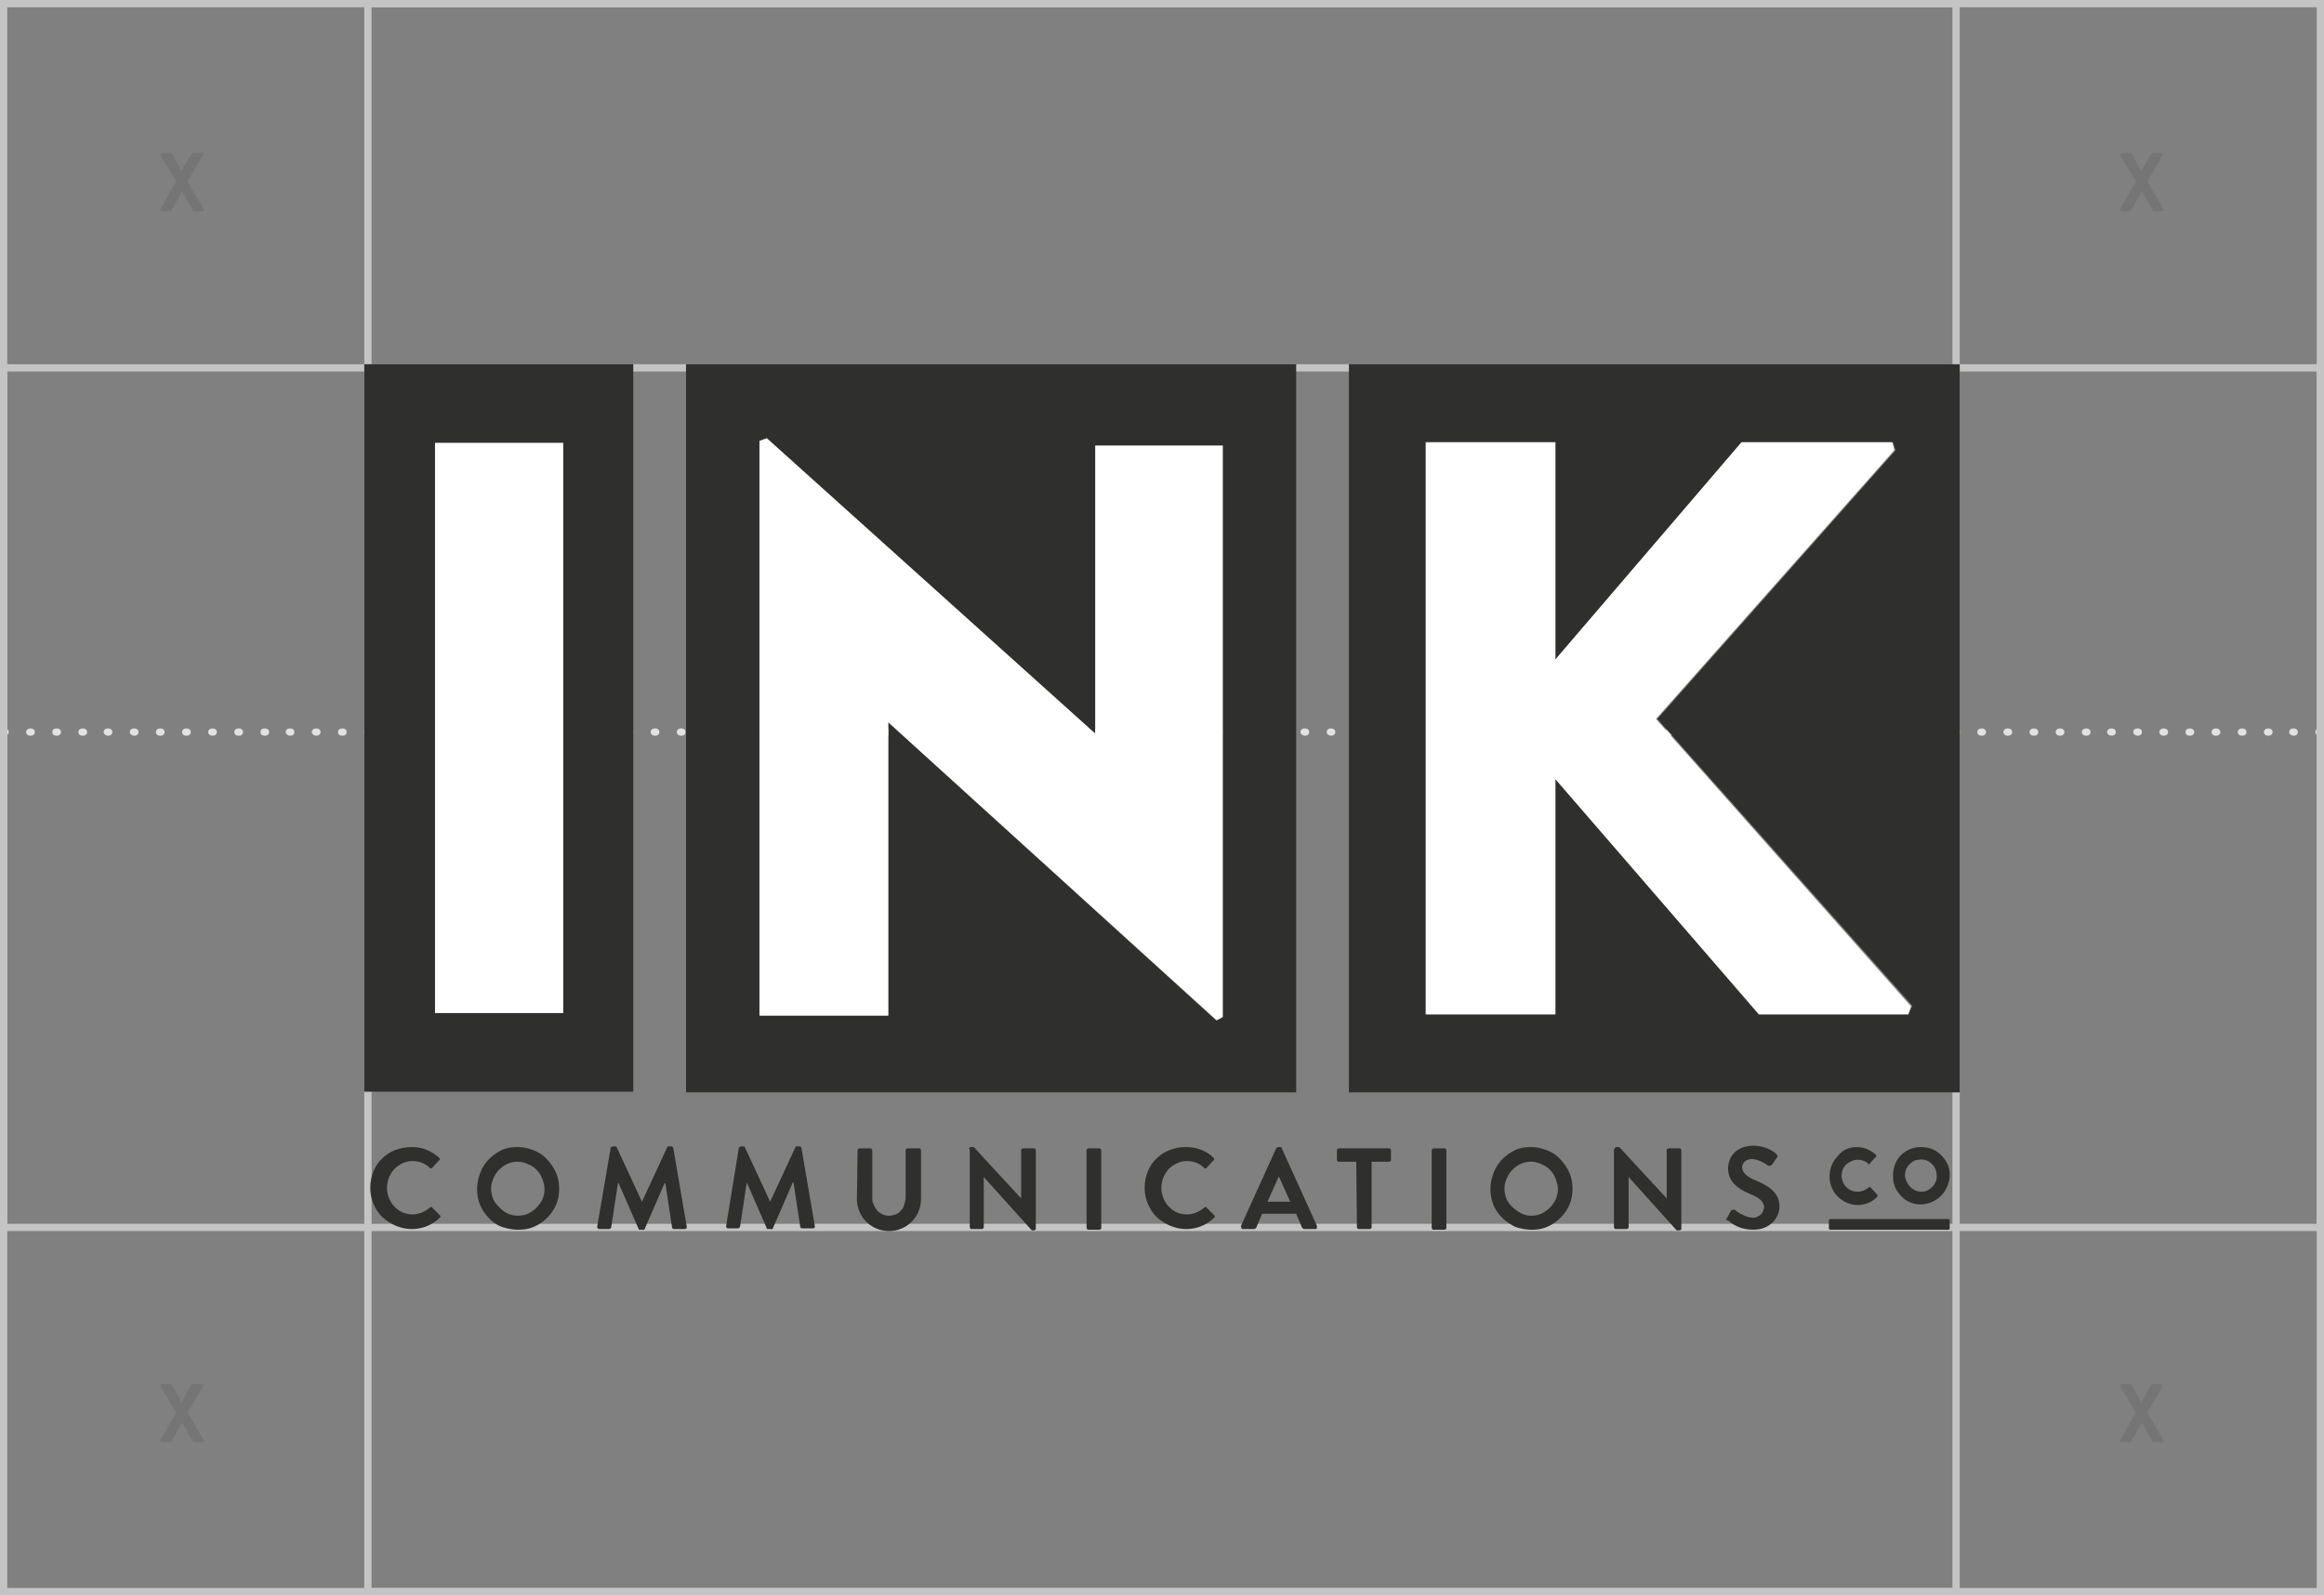 <svg width="319" height="219" viewBox="0 0 319 219" fill="none" xmlns="http://www.w3.org/2000/svg">
<rect x="0" y="0" width="319" height="219" fill="#808080" stroke="none"/>
<path d="M22.036 28.7C21.944 28.9 22.036 29 22.222 29H23.333C23.425 29 23.518 28.9 23.518 28.9L25 26.3L26.482 28.9C26.482 28.9 26.575 29 26.667 29H27.778C27.964 29 28.056 28.8 27.964 28.7L25.741 24.9L27.871 21.3C27.964 21.2 27.871 21 27.686 21H26.482C26.389 21 26.297 21.1 26.297 21.1L24.907 23.5L23.611 21.1C23.611 21.1 23.518 21 23.426 21H22.222C22.036 21 21.944 21.2 22.036 21.3L24.166 24.9L22.036 28.7Z" fill="#757575"/>
<path d="M291.036 28.7C290.944 28.9 291.036 29 291.222 29H292.333C292.426 29 292.518 28.9 292.518 28.9L294 26.3L295.482 28.9C295.482 28.9 295.574 29 295.667 29H296.778C296.964 29 297.056 28.8 296.964 28.7L294.741 24.9L296.871 21.3C296.964 21.2 296.871 21 296.686 21H295.482C295.389 21 295.297 21.1 295.297 21.1L293.907 23.5L292.611 21.1C292.611 21.1 292.518 21 292.426 21H291.222C291.036 21 290.944 21.2 291.036 21.3L293.166 24.9L291.036 28.7Z" fill="#757575"/>
<path d="M291.036 197.7C290.944 197.9 291.036 198 291.222 198H292.333C292.426 198 292.518 197.9 292.518 197.9L294 195.3L295.482 197.9C295.482 197.9 295.574 198 295.667 198H296.778C296.964 198 297.056 197.8 296.964 197.7L294.741 193.9L296.871 190.3C296.964 190.2 296.871 190 296.686 190H295.482C295.389 190 295.297 190.1 295.297 190.1L293.907 192.5L292.611 190.1C292.611 190.1 292.518 190 292.426 190H291.222C291.036 190 290.944 190.2 291.036 190.3L293.166 193.9L291.036 197.7Z" fill="#757575"/>
<path d="M22.036 197.7C21.944 197.9 22.036 198 22.222 198H23.333C23.425 198 23.518 197.9 23.518 197.9L25 195.3L26.482 197.9C26.482 197.9 26.575 198 26.667 198H27.778C27.964 198 28.056 197.8 27.964 197.7L25.741 193.9L27.871 190.3C27.964 190.2 27.871 190 27.686 190H26.482C26.389 190 26.297 190.1 26.297 190.1L24.907 192.5L23.611 190.1C23.611 190.1 23.518 190 23.426 190H22.222C22.036 190 21.944 190.2 22.036 190.3L24.166 193.9L22.036 197.7Z" fill="#757575"/>
<path d="M317.804 100.5C317.804 100.2 318.043 100 318.402 100C318.761 100 319 100.2 319 100.5C319 100.8 318.761 101 318.402 101C318.163 101 317.804 100.8 317.804 100.5ZM314.217 100.5C314.217 100.2 314.457 100 314.815 100C315.174 100 315.413 100.2 315.413 100.5C315.413 100.8 315.174 101 314.815 101C314.576 101 314.217 100.8 314.217 100.5ZM310.75 100.5C310.75 100.2 310.989 100 311.348 100C311.707 100 311.946 100.2 311.946 100.5C311.946 100.8 311.707 101 311.348 101C310.989 101 310.75 100.8 310.75 100.5ZM307.163 100.5C307.163 100.2 307.402 100 307.761 100C308.12 100 308.359 100.2 308.359 100.5C308.359 100.8 308.12 101 307.761 101C307.402 101 307.163 100.8 307.163 100.5ZM303.576 100.5C303.576 100.2 303.815 100 304.174 100C304.533 100 304.772 100.2 304.772 100.5C304.772 100.8 304.533 101 304.174 101C303.815 101 303.576 100.8 303.576 100.5ZM299.989 100.5C299.989 100.2 300.228 100 300.587 100C300.946 100 301.185 100.2 301.185 100.5C301.185 100.8 300.946 101 300.587 101C300.228 101 299.989 100.8 299.989 100.5ZM296.402 100.5C296.402 100.2 296.641 100 297 100C297.359 100 297.598 100.2 297.598 100.5C297.598 100.8 297.359 101 297 101C296.641 101 296.402 100.8 296.402 100.5ZM292.815 100.5C292.815 100.2 293.054 100 293.413 100C293.772 100 294.011 100.2 294.011 100.5C294.011 100.8 293.772 101 293.413 101C293.174 101 292.815 100.8 292.815 100.5ZM289.228 100.5C289.228 100.2 289.467 100 289.826 100C290.185 100 290.424 100.2 290.424 100.5C290.424 100.8 290.185 101 289.826 101C289.587 101 289.228 100.8 289.228 100.5ZM285.761 100.5C285.761 100.2 286 100 286.359 100C286.717 100 286.956 100.2 286.956 100.5C286.956 100.8 286.717 101 286.359 101C286 101 285.761 100.8 285.761 100.5ZM282.174 100.5C282.174 100.2 282.413 100 282.772 100C283.13 100 283.37 100.2 283.37 100.5C283.37 100.8 283.13 101 282.772 101C282.413 101 282.174 100.8 282.174 100.5ZM278.587 100.5C278.587 100.2 278.826 100 279.185 100C279.543 100 279.783 100.2 279.783 100.5C279.783 100.8 279.543 101 279.185 101C278.826 101 278.587 100.8 278.587 100.5ZM275 100.5C275 100.2 275.239 100 275.598 100C275.956 100 276.196 100.2 276.196 100.5C276.196 100.8 275.956 101 275.598 101C275.239 101 275 100.8 275 100.5ZM271.413 100.5C271.413 100.2 271.652 100 272.011 100C272.37 100 272.609 100.2 272.609 100.5C272.609 100.8 272.37 101 272.011 101C271.652 101 271.413 100.8 271.413 100.5ZM267.826 100.5C267.826 100.2 268.065 100 268.424 100C268.783 100 269.022 100.2 269.022 100.5C269.022 100.8 268.783 101 268.424 101C268.065 101 267.826 100.8 267.826 100.5ZM264.239 100.5C264.239 100.2 264.478 100 264.837 100C265.196 100 265.435 100.2 265.435 100.5C265.435 100.8 265.196 101 264.837 101C264.598 101 264.239 100.8 264.239 100.5ZM260.652 100.5C260.652 100.2 260.891 100 261.25 100C261.609 100 261.848 100.2 261.848 100.5C261.848 100.8 261.609 101 261.25 101C261.011 101 260.652 100.8 260.652 100.5ZM257.185 100.5C257.185 100.2 257.424 100 257.783 100C258.141 100 258.38 100.2 258.38 100.5C258.38 100.8 258.141 101 257.783 101C257.424 101 257.185 100.8 257.185 100.5ZM253.598 100.5C253.598 100.2 253.837 100 254.196 100C254.554 100 254.793 100.2 254.793 100.5C254.793 100.8 254.554 101 254.196 101C253.837 101 253.598 100.8 253.598 100.5ZM250.011 100.5C250.011 100.2 250.25 100 250.609 100C250.967 100 251.207 100.2 251.207 100.5C251.207 100.8 250.967 101 250.609 101C250.25 101 250.011 100.8 250.011 100.5ZM246.424 100.5C246.424 100.2 246.663 100 247.022 100C247.38 100 247.62 100.2 247.62 100.5C247.62 100.8 247.38 101 247.022 101C246.663 101 246.424 100.8 246.424 100.5ZM242.837 100.5C242.837 100.2 243.076 100 243.435 100C243.793 100 244.033 100.2 244.033 100.5C244.033 100.8 243.793 101 243.435 101C243.076 101 242.837 100.8 242.837 100.5ZM239.25 100.5C239.25 100.2 239.489 100 239.848 100C240.207 100 240.446 100.2 240.446 100.5C240.446 100.8 240.207 101 239.848 101C239.489 101 239.25 100.8 239.25 100.5ZM235.663 100.5C235.663 100.2 235.902 100 236.261 100C236.62 100 236.859 100.2 236.859 100.5C236.859 100.8 236.62 101 236.261 101C236.022 101 235.663 100.8 235.663 100.5ZM232.076 100.5C232.076 100.2 232.315 100 232.674 100C233.033 100 233.272 100.2 233.272 100.5C233.272 100.8 233.033 101 232.674 101C232.435 101 232.076 100.8 232.076 100.5ZM228.609 100.5C228.609 100.2 228.848 100 229.207 100C229.565 100 229.804 100.2 229.804 100.5C229.804 100.8 229.565 101 229.207 101C228.848 101 228.609 100.8 228.609 100.5ZM225.022 100.5C225.022 100.2 225.261 100 225.62 100C225.978 100 226.217 100.2 226.217 100.5C226.217 100.8 225.978 101 225.62 101C225.261 101 225.022 100.8 225.022 100.5ZM221.435 100.5C221.435 100.2 221.674 100 222.033 100C222.391 100 222.63 100.2 222.63 100.5C222.63 100.8 222.391 101 222.033 101C221.674 101 221.435 100.8 221.435 100.5ZM217.848 100.5C217.848 100.2 218.087 100 218.446 100C218.804 100 219.043 100.2 219.043 100.5C219.043 100.8 218.804 101 218.446 101C218.087 101 217.848 100.8 217.848 100.5ZM214.261 100.5C214.261 100.2 214.5 100 214.859 100C215.217 100 215.457 100.2 215.457 100.5C215.457 100.8 215.217 101 214.859 101C214.5 101 214.261 100.8 214.261 100.5ZM210.674 100.5C210.674 100.2 210.913 100 211.272 100C211.63 100 211.87 100.2 211.87 100.5C211.87 100.8 211.63 101 211.272 101C210.913 101 210.674 100.8 210.674 100.5ZM207.087 100.5C207.087 100.2 207.326 100 207.685 100C208.043 100 208.283 100.2 208.283 100.5C208.283 100.8 208.043 101 207.685 101C207.446 101 207.087 100.8 207.087 100.5ZM203.62 100.5C203.62 100.2 203.859 100 204.217 100C204.576 100 204.815 100.2 204.815 100.5C204.815 100.8 204.576 101 204.217 101C203.859 101 203.62 100.8 203.62 100.5ZM200.033 100.5C200.033 100.2 200.272 100 200.63 100C200.989 100 201.228 100.2 201.228 100.5C201.228 100.8 200.989 101 200.63 101C200.272 101 200.033 100.8 200.033 100.5ZM196.446 100.5C196.446 100.2 196.685 100 197.043 100C197.402 100 197.641 100.2 197.641 100.5C197.641 100.8 197.402 101 197.043 101C196.685 101 196.446 100.8 196.446 100.5ZM192.859 100.5C192.859 100.2 193.098 100 193.457 100C193.815 100 194.054 100.2 194.054 100.5C194.054 100.8 193.815 101 193.457 101C193.098 101 192.859 100.8 192.859 100.5ZM189.272 100.5C189.272 100.2 189.511 100 189.87 100C190.228 100 190.467 100.2 190.467 100.5C190.467 100.8 190.228 101 189.87 101C189.511 101 189.272 100.8 189.272 100.5ZM185.685 100.5C185.685 100.2 185.924 100 186.283 100C186.641 100 186.88 100.2 186.88 100.5C186.88 100.8 186.641 101 186.283 101C185.924 101 185.685 100.8 185.685 100.5ZM182.098 100.5C182.098 100.2 182.337 100 182.696 100C183.054 100 183.293 100.2 183.293 100.5C183.293 100.8 183.054 101 182.696 101C182.457 101 182.098 100.8 182.098 100.5ZM178.511 100.5C178.511 100.2 178.75 100 179.109 100C179.467 100 179.707 100.2 179.707 100.5C179.707 100.8 179.467 101 179.109 101C178.87 101 178.511 100.8 178.511 100.5ZM175.043 100.5C175.043 100.2 175.283 100 175.641 100C176 100 176.239 100.2 176.239 100.5C176.239 100.8 176 101 175.641 101C175.283 101 175.043 100.8 175.043 100.5ZM171.457 100.5C171.457 100.2 171.696 100 172.054 100C172.413 100 172.652 100.2 172.652 100.5C172.652 100.8 172.413 101 172.054 101C171.696 101 171.457 100.8 171.457 100.5ZM167.87 100.5C167.87 100.2 168.109 100 168.467 100C168.826 100 169.065 100.2 169.065 100.5C169.065 100.8 168.826 101 168.467 101C168.109 101 167.87 100.8 167.87 100.5ZM164.283 100.5C164.283 100.2 164.522 100 164.88 100C165.239 100 165.478 100.2 165.478 100.5C165.478 100.8 165.239 101 164.88 101C164.522 101 164.283 100.8 164.283 100.5ZM160.696 100.5C160.696 100.2 160.935 100 161.293 100C161.652 100 161.891 100.2 161.891 100.5C161.891 100.8 161.652 101 161.293 101C160.935 101 160.696 100.8 160.696 100.5ZM157.109 100.5C157.109 100.2 157.348 100 157.707 100C158.065 100 158.304 100.2 158.304 100.5C158.304 100.8 158.065 101 157.707 101C157.348 101 157.109 100.8 157.109 100.5ZM153.522 100.5C153.522 100.2 153.761 100 154.12 100C154.478 100 154.717 100.2 154.717 100.5C154.717 100.8 154.478 101 154.12 101C153.88 101 153.522 100.8 153.522 100.5ZM149.935 100.5C149.935 100.2 150.174 100 150.533 100C150.891 100 151.13 100.2 151.13 100.5C151.13 100.8 150.891 101 150.533 101C150.293 101 149.935 100.8 149.935 100.5ZM146.467 100.5C146.467 100.2 146.707 100 147.065 100C147.424 100 147.663 100.2 147.663 100.5C147.663 100.8 147.424 101 147.065 101C146.707 101 146.467 100.8 146.467 100.5ZM142.88 100.5C142.88 100.2 143.12 100 143.478 100C143.837 100 144.076 100.2 144.076 100.5C144.076 100.8 143.837 101 143.478 101C143.12 101 142.88 100.8 142.88 100.5ZM139.293 100.5C139.293 100.2 139.533 100 139.891 100C140.25 100 140.489 100.2 140.489 100.5C140.489 100.8 140.25 101 139.891 101C139.533 101 139.293 100.8 139.293 100.5ZM135.707 100.5C135.707 100.2 135.946 100 136.304 100C136.663 100 136.902 100.2 136.902 100.5C136.902 100.8 136.663 101 136.304 101C135.946 101 135.707 100.8 135.707 100.5ZM132.12 100.5C132.12 100.2 132.359 100 132.717 100C133.076 100 133.315 100.2 133.315 100.5C133.315 100.8 133.076 101 132.717 101C132.359 101 132.12 100.8 132.12 100.5ZM128.533 100.5C128.533 100.2 128.772 100 129.13 100C129.489 100 129.728 100.2 129.728 100.5C129.728 100.8 129.489 101 129.13 101C128.772 101 128.533 100.8 128.533 100.5ZM124.946 100.5C124.946 100.2 125.185 100 125.543 100C125.902 100 126.141 100.2 126.141 100.5C126.141 100.8 125.902 101 125.543 101C125.304 101 124.946 100.8 124.946 100.5ZM121.478 100.5C121.478 100.2 121.717 100 122.076 100C122.435 100 122.674 100.2 122.674 100.5C122.674 100.8 122.435 101 122.076 101C121.717 101 121.478 100.8 121.478 100.5ZM117.891 100.5C117.891 100.2 118.13 100 118.489 100C118.848 100 119.087 100.2 119.087 100.5C119.087 100.8 118.848 101 118.489 101C118.13 101 117.891 100.8 117.891 100.5ZM114.304 100.5C114.304 100.2 114.543 100 114.902 100C115.261 100 115.5 100.2 115.5 100.5C115.5 100.8 115.261 101 114.902 101C114.543 101 114.304 100.8 114.304 100.5ZM110.717 100.5C110.717 100.2 110.957 100 111.315 100C111.674 100 111.913 100.2 111.913 100.5C111.913 100.8 111.674 101 111.315 101C110.957 101 110.717 100.8 110.717 100.5ZM107.13 100.5C107.13 100.2 107.37 100 107.728 100C108.087 100 108.326 100.2 108.326 100.5C108.326 100.8 108.087 101 107.728 101C107.37 101 107.13 100.8 107.13 100.5ZM103.543 100.5C103.543 100.2 103.783 100 104.141 100C104.5 100 104.739 100.2 104.739 100.5C104.739 100.8 104.5 101 104.141 101C103.783 101 103.543 100.8 103.543 100.5ZM99.957 100.5C99.957 100.2 100.196 100 100.554 100C100.913 100 101.152 100.2 101.152 100.5C101.152 100.8 100.913 101 100.554 101C100.315 101 99.957 100.8 99.957 100.5ZM96.37 100.5C96.37 100.2 96.609 100 96.967 100C97.326 100 97.565 100.2 97.565 100.5C97.565 100.8 97.326 101 96.967 101C96.728 101 96.37 100.8 96.37 100.5ZM92.902 100.5C92.902 100.2 93.141 100 93.5 100C93.859 100 94.098 100.2 94.098 100.5C94.098 100.8 93.859 101 93.5 101C93.141 101 92.902 100.8 92.902 100.5ZM89.315 100.5C89.315 100.2 89.554 100 89.913 100C90.272 100 90.511 100.2 90.511 100.5C90.511 100.8 90.272 101 89.913 101C89.554 101 89.315 100.8 89.315 100.5ZM85.728 100.5C85.728 100.2 85.967 100 86.326 100C86.685 100 86.924 100.2 86.924 100.5C86.924 100.8 86.685 101 86.326 101C85.967 101 85.728 100.8 85.728 100.5ZM82.141 100.5C82.141 100.2 82.38 100 82.739 100C83.098 100 83.337 100.2 83.337 100.5C83.337 100.8 83.098 101 82.739 101C82.38 101 82.141 100.8 82.141 100.5ZM78.554 100.5C78.554 100.2 78.793 100 79.152 100C79.511 100 79.75 100.2 79.75 100.5C79.75 100.8 79.511 101 79.152 101C78.793 101 78.554 100.8 78.554 100.5ZM74.967 100.5C74.967 100.2 75.207 100 75.565 100C75.924 100 76.163 100.2 76.163 100.5C76.163 100.8 75.924 101 75.565 101C75.207 101 74.967 100.8 74.967 100.5ZM71.38 100.5C71.38 100.2 71.62 100 71.978 100C72.337 100 72.576 100.2 72.576 100.5C72.576 100.8 72.337 101 71.978 101C71.739 101 71.38 100.8 71.38 100.5ZM67.793 100.5C67.793 100.2 68.033 100 68.391 100C68.75 100 68.989 100.2 68.989 100.5C68.989 100.8 68.75 101 68.391 101C68.152 101 67.793 100.8 67.793 100.5ZM64.326 100.5C64.326 100.2 64.565 100 64.924 100C65.283 100 65.522 100.2 65.522 100.5C65.522 100.8 65.283 101 64.924 101C64.565 101 64.326 100.8 64.326 100.5ZM60.739 100.5C60.739 100.2 60.978 100 61.337 100C61.696 100 61.935 100.2 61.935 100.5C61.935 100.8 61.696 101 61.337 101C60.978 101 60.739 100.8 60.739 100.5ZM57.152 100.5C57.152 100.2 57.391 100 57.75 100C58.109 100 58.348 100.2 58.348 100.5C58.348 100.8 58.109 101 57.75 101C57.391 101 57.152 100.8 57.152 100.5ZM53.565 100.5C53.565 100.2 53.804 100 54.163 100C54.522 100 54.761 100.2 54.761 100.5C54.761 100.8 54.522 101 54.163 101C53.804 101 53.565 100.8 53.565 100.5ZM49.978 100.5C49.978 100.2 50.217 100 50.576 100C50.935 100 51.174 100.2 51.174 100.5C51.174 100.8 50.935 101 50.576 101C50.217 101 49.978 100.8 49.978 100.5ZM46.391 100.5C46.391 100.2 46.63 100 46.989 100C47.348 100 47.587 100.2 47.587 100.5C47.587 100.8 47.348 101 46.989 101C46.63 101 46.391 100.8 46.391 100.5ZM42.804 100.5C42.804 100.2 43.044 100 43.402 100C43.761 100 44 100.2 44 100.5C44 100.8 43.761 101 43.402 101C43.163 101 42.804 100.8 42.804 100.5ZM39.217 100.5C39.217 100.2 39.456 100 39.815 100C40.174 100 40.413 100.2 40.413 100.5C40.413 100.8 40.174 101 39.815 101C39.576 101 39.217 100.8 39.217 100.5ZM35.75 100.5C35.75 100.2 35.989 100 36.348 100C36.706 100 36.946 100.2 36.946 100.5C36.946 100.8 36.706 101 36.348 101C35.989 101 35.75 100.8 35.75 100.5ZM32.163 100.5C32.163 100.2 32.402 100 32.761 100C33.12 100 33.359 100.2 33.359 100.5C33.359 100.8 33.12 101 32.761 101C32.402 101 32.163 100.8 32.163 100.5ZM28.576 100.5C28.576 100.2 28.815 100 29.174 100C29.533 100 29.772 100.2 29.772 100.5C29.772 100.8 29.533 101 29.174 101C28.815 101 28.576 100.8 28.576 100.5ZM24.989 100.5C24.989 100.2 25.228 100 25.587 100C25.946 100 26.185 100.2 26.185 100.5C26.185 100.8 25.946 101 25.587 101C25.228 101 24.989 100.8 24.989 100.5ZM21.402 100.5C21.402 100.2 21.641 100 22 100C22.359 100 22.598 100.2 22.598 100.5C22.598 100.8 22.359 101 22 101C21.641 101 21.402 100.8 21.402 100.5ZM17.815 100.5C17.815 100.2 18.054 100 18.413 100C18.772 100 19.011 100.2 19.011 100.5C19.011 100.8 18.772 101 18.413 101C18.174 101 17.815 100.8 17.815 100.5ZM14.228 100.5C14.228 100.2 14.467 100 14.826 100C15.185 100 15.424 100.2 15.424 100.5C15.424 100.8 15.185 101 14.826 101C14.587 101 14.228 100.8 14.228 100.5ZM10.761 100.5C10.761 100.2 11 100 11.359 100C11.717 100 11.957 100.2 11.957 100.5C11.957 100.8 11.717 101 11.359 101C11 101 10.761 100.8 10.761 100.5ZM7.174 100.5C7.174 100.2 7.413 100 7.772 100C8.13 100 8.37 100.2 8.37 100.5C8.37 100.8 8.13 101 7.772 101C7.413 101 7.174 100.8 7.174 100.5ZM3.587 100.5C3.587 100.2 3.826 100 4.185 100C4.543 100 4.783 100.2 4.783 100.5C4.783 100.8 4.543 101 4.185 101C3.826 101 3.587 100.8 3.587 100.5ZM0 100.5C0 100.2 0.239 100 0.598 100C0.957 100 1.196 100.2 1.196 100.5C1.196 100.8 0.957 101 0.598 101C0.239 101 0 100.8 0 100.5Z" fill="#E2E2E2"/>
<rect x="0.5" y="0.5" width="318" height="218" stroke="#C4C4C4"/>
<rect x="50.5" y="0.5" width="218" height="218" stroke="#C4C4C4"/>
<rect x="0.5" y="50.5" width="318" height="118" stroke="#C4C4C4"/>
<path fill-rule="evenodd" clip-rule="evenodd" d="M50 50V149.868H86.928V50H50ZM77.306 139.067H59.713V60.801H77.306V139.067Z" fill="#2F2F2E"/>
<path fill-rule="evenodd" clip-rule="evenodd" d="M59.713 60.803H77.306V139.068H59.713V60.803Z" fill="white"/>
<path fill-rule="evenodd" clip-rule="evenodd" d="M185.157 50V149.96H269V50H185.157ZM261.944 139.25H241.51L213.563 106.937V139.25H195.786V60.71H213.563V90.552L239.128 60.71H259.837L260.203 61.808L227.491 98.698L262.494 138.06L261.944 139.25Z" fill="#2F2F2E"/>
<path fill-rule="evenodd" clip-rule="evenodd" d="M262.311 138.151L261.944 139.25H241.419L213.471 106.937V139.25H195.694V60.71H213.471V90.551L239.036 60.71H259.745L260.02 61.808L227.307 98.698L262.311 138.151Z" fill="white"/>
<path fill-rule="evenodd" clip-rule="evenodd" d="M94.166 50V149.96H177.918V50H94.166ZM167.838 139.616L166.922 140.074L121.931 99.156V139.341H104.246V60.527L105.254 60.161L150.337 100.712V61.168H167.838V139.616Z" fill="#2F2F2E"/>
<path fill-rule="evenodd" clip-rule="evenodd" d="M167.839 61.168V139.616L167.014 140.074L121.931 99.156V139.433H104.246V60.527L105.254 60.161L150.337 100.713V61.168H167.839Z" fill="white"/>
<path d="M56.505 157.466C57.238 157.466 57.88 157.557 58.521 157.832C59.163 158.107 59.804 158.473 60.262 158.93L60.354 159.022V159.114V159.205C60.354 159.205 60.354 159.297 60.262 159.297L59.346 160.304L59.254 160.395H59.163H59.071C59.071 160.395 58.979 160.395 58.979 160.304C58.338 159.663 57.422 159.388 56.597 159.388C55.681 159.388 54.764 159.846 54.123 160.487C53.481 161.219 53.115 162.134 53.115 163.05C53.115 163.965 53.481 164.972 54.123 165.613C54.764 166.345 55.681 166.711 56.597 166.711C57.513 166.711 58.338 166.345 58.979 165.796C59.071 165.704 59.071 165.704 59.163 165.704C59.254 165.704 59.346 165.704 59.346 165.796L60.354 166.803L60.445 166.894V166.986V167.077C60.445 167.077 60.445 167.169 60.354 167.169C59.346 168.176 57.971 168.725 56.505 168.725C55.039 168.725 53.573 168.084 52.473 167.077C51.374 165.979 50.824 164.514 50.824 163.05C50.824 161.585 51.374 160.029 52.473 159.022C53.481 158.015 54.947 157.466 56.505 157.466V157.466Z" fill="#2F2F2E"/>
<path d="M71.075 157.466C72.175 157.466 73.275 157.832 74.191 158.381C75.107 159.022 75.84 159.937 76.298 160.944C76.757 161.951 76.848 163.141 76.665 164.24C76.482 165.338 75.932 166.345 75.107 167.169C74.282 167.993 73.275 168.542 72.267 168.725C71.167 168.908 70.067 168.817 68.968 168.45C67.868 168.084 67.044 167.26 66.402 166.345C65.761 165.43 65.486 164.331 65.486 163.141C65.486 162.409 65.669 161.677 65.944 160.944C66.219 160.212 66.677 159.571 67.135 159.114C67.685 158.564 68.235 158.198 68.968 157.832C69.609 157.557 70.342 157.466 71.075 157.466V157.466ZM71.075 166.894C71.808 166.894 72.45 166.711 73.091 166.253C73.641 165.887 74.191 165.247 74.466 164.606C74.741 163.965 74.832 163.233 74.649 162.5C74.466 161.768 74.191 161.127 73.641 160.578C73.091 160.029 72.45 159.754 71.808 159.571C71.075 159.388 70.342 159.48 69.701 159.754C69.059 160.029 68.51 160.487 68.052 161.127C67.685 161.768 67.41 162.409 67.41 163.141C67.41 164.148 67.777 165.063 68.51 165.704C69.151 166.437 70.067 166.894 71.075 166.894V166.894Z" fill="#2F2F2E"/>
<path d="M83.812 157.648C83.812 157.556 83.812 157.556 83.904 157.465C83.996 157.465 83.996 157.373 84.087 157.373H84.362H84.545C84.637 157.373 84.637 157.465 84.637 157.465L88.119 164.971L91.601 157.465C91.601 157.373 91.693 157.373 91.693 157.373H91.876H92.151C92.242 157.373 92.242 157.373 92.334 157.465C92.426 157.465 92.426 157.556 92.426 157.648L94.258 168.358V168.541C94.258 168.632 94.258 168.632 94.167 168.632L94.075 168.724H93.983H92.517C92.426 168.724 92.426 168.724 92.334 168.632C92.242 168.632 92.242 168.541 92.242 168.449L91.326 162.408H91.234L88.486 168.724C88.486 168.815 88.394 168.815 88.394 168.815C88.302 168.815 88.302 168.907 88.211 168.815H87.936C87.844 168.815 87.844 168.815 87.752 168.815C87.661 168.815 87.661 168.724 87.661 168.724L84.912 162.408H84.82L83.904 168.449C83.904 168.541 83.812 168.541 83.812 168.632C83.721 168.632 83.721 168.724 83.629 168.724H82.254H82.163L82.071 168.632L81.98 168.541C81.98 168.541 81.98 168.449 81.98 168.358L83.812 157.648Z" fill="#2F2F2E"/>
<path d="M101.405 157.648C101.405 157.556 101.405 157.556 101.497 157.465C101.589 157.465 101.589 157.373 101.68 157.373H101.955H102.138C102.23 157.373 102.23 157.465 102.23 157.465L105.712 164.971L109.194 157.465C109.194 157.373 109.286 157.373 109.286 157.373H109.469H109.744C109.836 157.373 109.836 157.373 109.927 157.465C110.019 157.465 110.019 157.556 110.019 157.648L111.851 168.358V168.449C111.851 168.541 111.851 168.541 111.76 168.541L111.668 168.632H111.577H110.11C110.019 168.632 110.019 168.632 109.927 168.541C109.836 168.541 109.836 168.449 109.836 168.358L108.919 162.316H108.828L106.079 168.632C106.079 168.724 105.987 168.724 105.987 168.724C105.895 168.724 105.895 168.815 105.804 168.724H105.529C105.437 168.724 105.437 168.724 105.346 168.724C105.254 168.724 105.254 168.632 105.254 168.632L102.505 162.316L101.589 168.358C101.589 168.449 101.497 168.449 101.497 168.541C101.405 168.541 101.405 168.632 101.314 168.632H99.939H99.848L99.756 168.541L99.664 168.449V168.358L101.405 157.648Z" fill="#2F2F2E"/>
<path d="M117.716 157.923C117.716 157.832 117.716 157.74 117.808 157.74C117.899 157.648 117.899 157.648 117.991 157.648H119.457C119.549 157.648 119.64 157.648 119.64 157.74C119.732 157.832 119.732 157.832 119.732 157.923V164.422C119.732 164.697 119.732 165.063 119.915 165.338C120.007 165.612 120.19 165.887 120.373 166.162C120.557 166.345 120.831 166.528 121.106 166.711C121.381 166.802 121.656 166.894 122.023 166.894C122.389 166.894 122.664 166.802 122.939 166.711C123.214 166.619 123.489 166.436 123.672 166.162C123.855 165.978 124.039 165.704 124.13 165.338C124.222 165.063 124.314 164.697 124.314 164.422V157.923C124.314 157.832 124.314 157.74 124.405 157.74C124.497 157.648 124.497 157.648 124.588 157.648H126.146C126.238 157.648 126.329 157.648 126.329 157.74C126.421 157.832 126.421 157.832 126.421 157.923V164.605C126.421 165.795 125.963 166.894 125.138 167.718C124.314 168.542 123.214 168.999 122.023 168.999C120.831 168.999 119.732 168.542 118.907 167.718C118.083 166.894 117.624 165.795 117.624 164.605L117.716 157.923Z" fill="#2F2F2E"/>
<path d="M133.019 157.74V157.649C133.019 157.649 133.019 157.557 133.11 157.557L133.202 157.466H133.293H133.66L140.166 164.514V157.924C140.166 157.832 140.166 157.74 140.257 157.74C140.349 157.649 140.349 157.649 140.441 157.649H141.907C141.998 157.649 142.09 157.649 142.09 157.74C142.182 157.832 142.182 157.832 142.182 157.924V168.633C142.182 168.725 142.182 168.817 142.09 168.817C141.998 168.908 141.998 168.908 141.907 168.908H141.632L135.034 161.585V168.45C135.034 168.542 135.034 168.633 134.943 168.633C134.851 168.725 134.851 168.725 134.76 168.725H133.385C133.293 168.725 133.202 168.725 133.202 168.633C133.11 168.542 133.11 168.542 133.11 168.45V157.74H133.019Z" fill="#2F2F2E"/>
<path d="M149.146 157.923C149.146 157.832 149.146 157.74 149.237 157.74C149.329 157.648 149.329 157.648 149.421 157.648H150.887C150.978 157.648 151.07 157.648 151.07 157.74C151.162 157.832 151.162 157.832 151.162 157.923V168.541C151.162 168.633 151.162 168.725 151.07 168.725C150.978 168.816 150.978 168.816 150.887 168.816H149.421C149.329 168.816 149.237 168.816 149.237 168.725C149.146 168.633 149.146 168.633 149.146 168.541V157.923Z" fill="#2F2F2E"/>
<path d="M162.799 157.466C164.173 157.466 165.548 157.924 166.556 158.93L166.648 159.022V159.114V159.205C166.648 159.205 166.648 159.297 166.556 159.297L165.64 160.304L165.548 160.395H165.456H165.365C165.365 160.395 165.273 160.395 165.273 160.304C164.632 159.663 163.715 159.388 162.891 159.388C161.974 159.388 161.058 159.846 160.417 160.487C159.775 161.219 159.409 162.134 159.409 163.05C159.409 163.965 159.775 164.972 160.417 165.613C161.058 166.345 161.974 166.711 162.891 166.711C163.807 166.711 164.632 166.345 165.273 165.796C165.365 165.704 165.365 165.704 165.456 165.704C165.548 165.704 165.64 165.704 165.64 165.796L166.648 166.803L166.739 166.894V166.986V167.077C166.739 167.077 166.739 167.169 166.648 167.169C165.64 168.176 164.265 168.725 162.799 168.725C161.333 168.725 159.867 168.084 158.767 167.077C157.668 165.979 157.118 164.514 157.118 163.05C157.118 161.585 157.668 160.029 158.767 159.022C159.775 158.015 161.241 157.466 162.799 157.466V157.466Z" fill="#2F2F2E"/>
<path d="M170.313 168.359L175.169 157.649C175.169 157.557 175.261 157.557 175.261 157.557C175.352 157.557 175.352 157.466 175.444 157.466H175.627H175.811C175.902 157.466 175.902 157.557 175.902 157.557L180.759 168.267V168.45V168.633L180.667 168.725C180.667 168.725 180.576 168.725 180.484 168.725H179.109C179.018 168.725 178.926 168.725 178.835 168.633C178.743 168.542 178.651 168.45 178.651 168.359L177.918 166.62H173.245L172.512 168.359C172.512 168.45 172.42 168.542 172.329 168.633C172.237 168.725 172.145 168.725 172.054 168.725H170.679C170.588 168.725 170.588 168.725 170.496 168.725C170.404 168.725 170.404 168.633 170.404 168.633C170.404 168.633 170.404 168.542 170.404 168.45C170.313 168.45 170.313 168.45 170.313 168.359ZM177.093 164.972L175.536 161.494L173.978 164.972H177.093Z" fill="#2F2F2E"/>
<path d="M186.165 159.479H183.782H183.691C183.691 159.479 183.599 159.479 183.599 159.388L183.508 159.296V159.205V157.923C183.508 157.832 183.508 157.74 183.599 157.74C183.691 157.648 183.691 157.648 183.782 157.648H190.655C190.746 157.648 190.838 157.648 190.838 157.74C190.93 157.832 190.93 157.832 190.93 157.923V159.205V159.296C190.93 159.296 190.93 159.388 190.838 159.388L190.746 159.479H190.655H188.272V168.45C188.272 168.541 188.272 168.633 188.181 168.633C188.089 168.725 188.089 168.725 187.998 168.725H186.531C186.44 168.725 186.348 168.725 186.348 168.633C186.257 168.542 186.257 168.541 186.257 168.45L186.165 159.479Z" fill="#2F2F2E"/>
<path d="M196.519 157.923C196.519 157.832 196.519 157.74 196.611 157.74C196.703 157.648 196.703 157.648 196.794 157.648H198.26C198.352 157.648 198.444 157.648 198.444 157.74C198.535 157.832 198.535 157.832 198.535 157.923V168.541C198.535 168.633 198.535 168.725 198.444 168.725C198.352 168.816 198.352 168.816 198.26 168.816H196.794C196.703 168.816 196.611 168.816 196.611 168.725C196.519 168.633 196.519 168.633 196.519 168.541V157.923Z" fill="#2F2F2E"/>
<path d="M210.173 157.466C211.272 157.466 212.372 157.832 213.288 158.381C214.204 159.022 214.938 159.937 215.396 160.944C215.854 161.951 215.945 163.141 215.762 164.24C215.579 165.338 215.029 166.345 214.204 167.169C213.38 167.993 212.372 168.542 211.364 168.725C210.356 168.908 209.165 168.817 208.065 168.45C207.057 167.993 206.141 167.26 205.499 166.345C204.858 165.43 204.583 164.331 204.583 163.141C204.583 162.409 204.766 161.677 205.041 160.944C205.316 160.212 205.774 159.571 206.233 159.114C206.782 158.564 207.332 158.198 208.065 157.832C208.707 157.557 209.44 157.466 210.173 157.466V157.466ZM210.173 166.894C210.906 166.894 211.547 166.711 212.189 166.253C212.738 165.887 213.288 165.247 213.563 164.606C213.838 163.965 213.93 163.233 213.746 162.5C213.563 161.768 213.288 161.127 212.738 160.578C212.189 160.029 211.547 159.754 210.906 159.571C210.173 159.388 209.44 159.48 208.798 159.754C208.157 160.029 207.607 160.487 207.149 161.127C206.782 161.768 206.507 162.409 206.507 163.141C206.507 164.148 206.874 165.063 207.607 165.704C208.34 166.437 209.256 166.894 210.173 166.894V166.894Z" fill="#2F2F2E"/>
<path d="M221.626 157.74C221.626 157.649 221.626 157.557 221.718 157.557C221.81 157.466 221.81 157.466 221.901 157.466H222.268L228.774 164.514V157.924C228.774 157.832 228.774 157.74 228.865 157.74C228.957 157.649 228.957 157.649 229.049 157.649H230.515C230.606 157.649 230.698 157.649 230.698 157.74C230.79 157.832 230.79 157.832 230.79 157.924V168.633C230.79 168.725 230.79 168.817 230.698 168.817C230.606 168.908 230.606 168.908 230.515 168.908H230.148L223.551 161.585V168.45C223.551 168.542 223.551 168.633 223.459 168.633C223.367 168.725 223.367 168.725 223.276 168.725H221.81C221.718 168.725 221.626 168.725 221.626 168.633C221.535 168.542 221.535 168.542 221.535 168.45V157.74H221.626Z" fill="#2F2F2E"/>
<path d="M237.021 167.259L237.57 166.252C237.57 166.16 237.662 166.16 237.662 166.16C237.662 166.16 237.754 166.069 237.845 166.069H238.028C238.12 166.069 238.12 166.069 238.212 166.16C238.303 166.252 239.586 167.167 240.594 167.167C240.777 167.167 240.961 167.167 241.144 167.076C241.327 166.984 241.419 166.893 241.602 166.801C241.785 166.71 241.877 166.527 241.969 166.344C242.06 166.16 242.06 165.977 242.152 165.794C242.152 164.97 241.51 164.421 240.136 163.872C238.67 163.231 237.204 162.316 237.204 160.394C237.204 158.929 238.212 157.281 240.686 157.281C241.785 157.281 242.885 157.647 243.801 158.38C243.893 158.471 243.893 158.563 243.985 158.654C243.985 158.746 243.985 158.837 243.893 158.929L243.251 159.844C243.16 159.936 243.16 160.027 242.977 160.027C242.885 160.027 242.793 160.027 242.702 160.027C242.61 159.936 241.419 159.112 240.503 159.112C240.136 159.112 239.861 159.204 239.586 159.387C239.311 159.57 239.128 159.936 239.128 160.21C239.128 160.943 239.678 161.492 240.961 162.041C242.518 162.682 244.259 163.597 244.259 165.611C244.259 167.259 242.885 168.815 240.686 168.815C239.403 168.815 238.212 168.449 237.204 167.534C236.929 167.534 236.837 167.442 237.021 167.259V167.259Z" fill="#2F2F2E"/>
<path d="M254.889 157.466C255.347 157.466 255.805 157.557 256.263 157.74C256.722 157.924 257.088 158.198 257.455 158.473C257.455 158.473 257.455 158.473 257.546 158.564V158.656V158.747C257.546 158.747 257.546 158.839 257.455 158.839L256.63 159.754L256.538 159.846C256.447 159.846 256.447 159.846 256.447 159.754C256.08 159.388 255.53 159.205 254.98 159.205C254.431 159.205 253.881 159.48 253.423 159.846C252.965 160.304 252.781 160.853 252.781 161.402C252.781 161.951 253.056 162.592 253.423 162.958C253.881 163.416 254.431 163.599 254.98 163.599C255.53 163.599 255.988 163.416 256.447 163.05C256.447 163.05 256.538 162.958 256.63 162.958C256.721 162.958 256.721 162.958 256.813 163.05L257.638 163.965C257.638 163.965 257.729 164.057 257.729 164.148C257.729 164.24 257.729 164.24 257.638 164.331C256.905 165.063 255.988 165.43 254.98 165.43C253.973 165.43 252.965 164.972 252.232 164.24C251.498 163.507 251.132 162.5 251.132 161.494C251.132 160.487 251.498 159.48 252.232 158.747C252.873 157.832 253.881 157.466 254.889 157.466Z" fill="#2F2F2E"/>
<path d="M263.686 157.466C264.419 157.466 265.243 157.649 265.885 158.107C266.526 158.564 266.984 159.114 267.351 159.846C267.626 160.578 267.717 161.402 267.534 162.134C267.351 162.867 266.984 163.599 266.435 164.148C265.885 164.697 265.243 165.063 264.419 165.247C263.686 165.43 262.861 165.338 262.219 165.063C261.486 164.789 260.937 164.24 260.478 163.599C260.02 162.958 259.837 162.226 259.837 161.402C259.837 160.853 259.929 160.395 260.112 159.846C260.295 159.388 260.57 158.93 260.937 158.564C261.303 158.198 261.761 157.924 262.219 157.74C262.678 157.557 263.136 157.466 263.686 157.466V157.466ZM263.686 163.599C264.144 163.599 264.51 163.507 264.877 163.233C265.243 162.958 265.518 162.684 265.701 162.226C265.885 161.86 265.885 161.402 265.793 160.944C265.701 160.487 265.518 160.12 265.243 159.846C264.968 159.571 264.602 159.297 264.144 159.205C263.686 159.114 263.319 159.205 262.861 159.297C262.494 159.48 262.128 159.754 261.853 160.12C261.578 160.487 261.486 160.944 261.486 161.31C261.486 161.86 261.761 162.409 262.128 162.867C262.586 163.324 263.136 163.599 263.686 163.599V163.599Z" fill="#2F2F2E"/>
<path d="M267.442 167.351H251.223C251.132 167.351 251.04 167.442 251.04 167.534V168.632C251.04 168.724 251.132 168.815 251.223 168.815H267.442C267.534 168.815 267.626 168.724 267.626 168.632V167.534C267.626 167.442 267.534 167.351 267.442 167.351Z" fill="#2F2F2E"/>
</svg>
